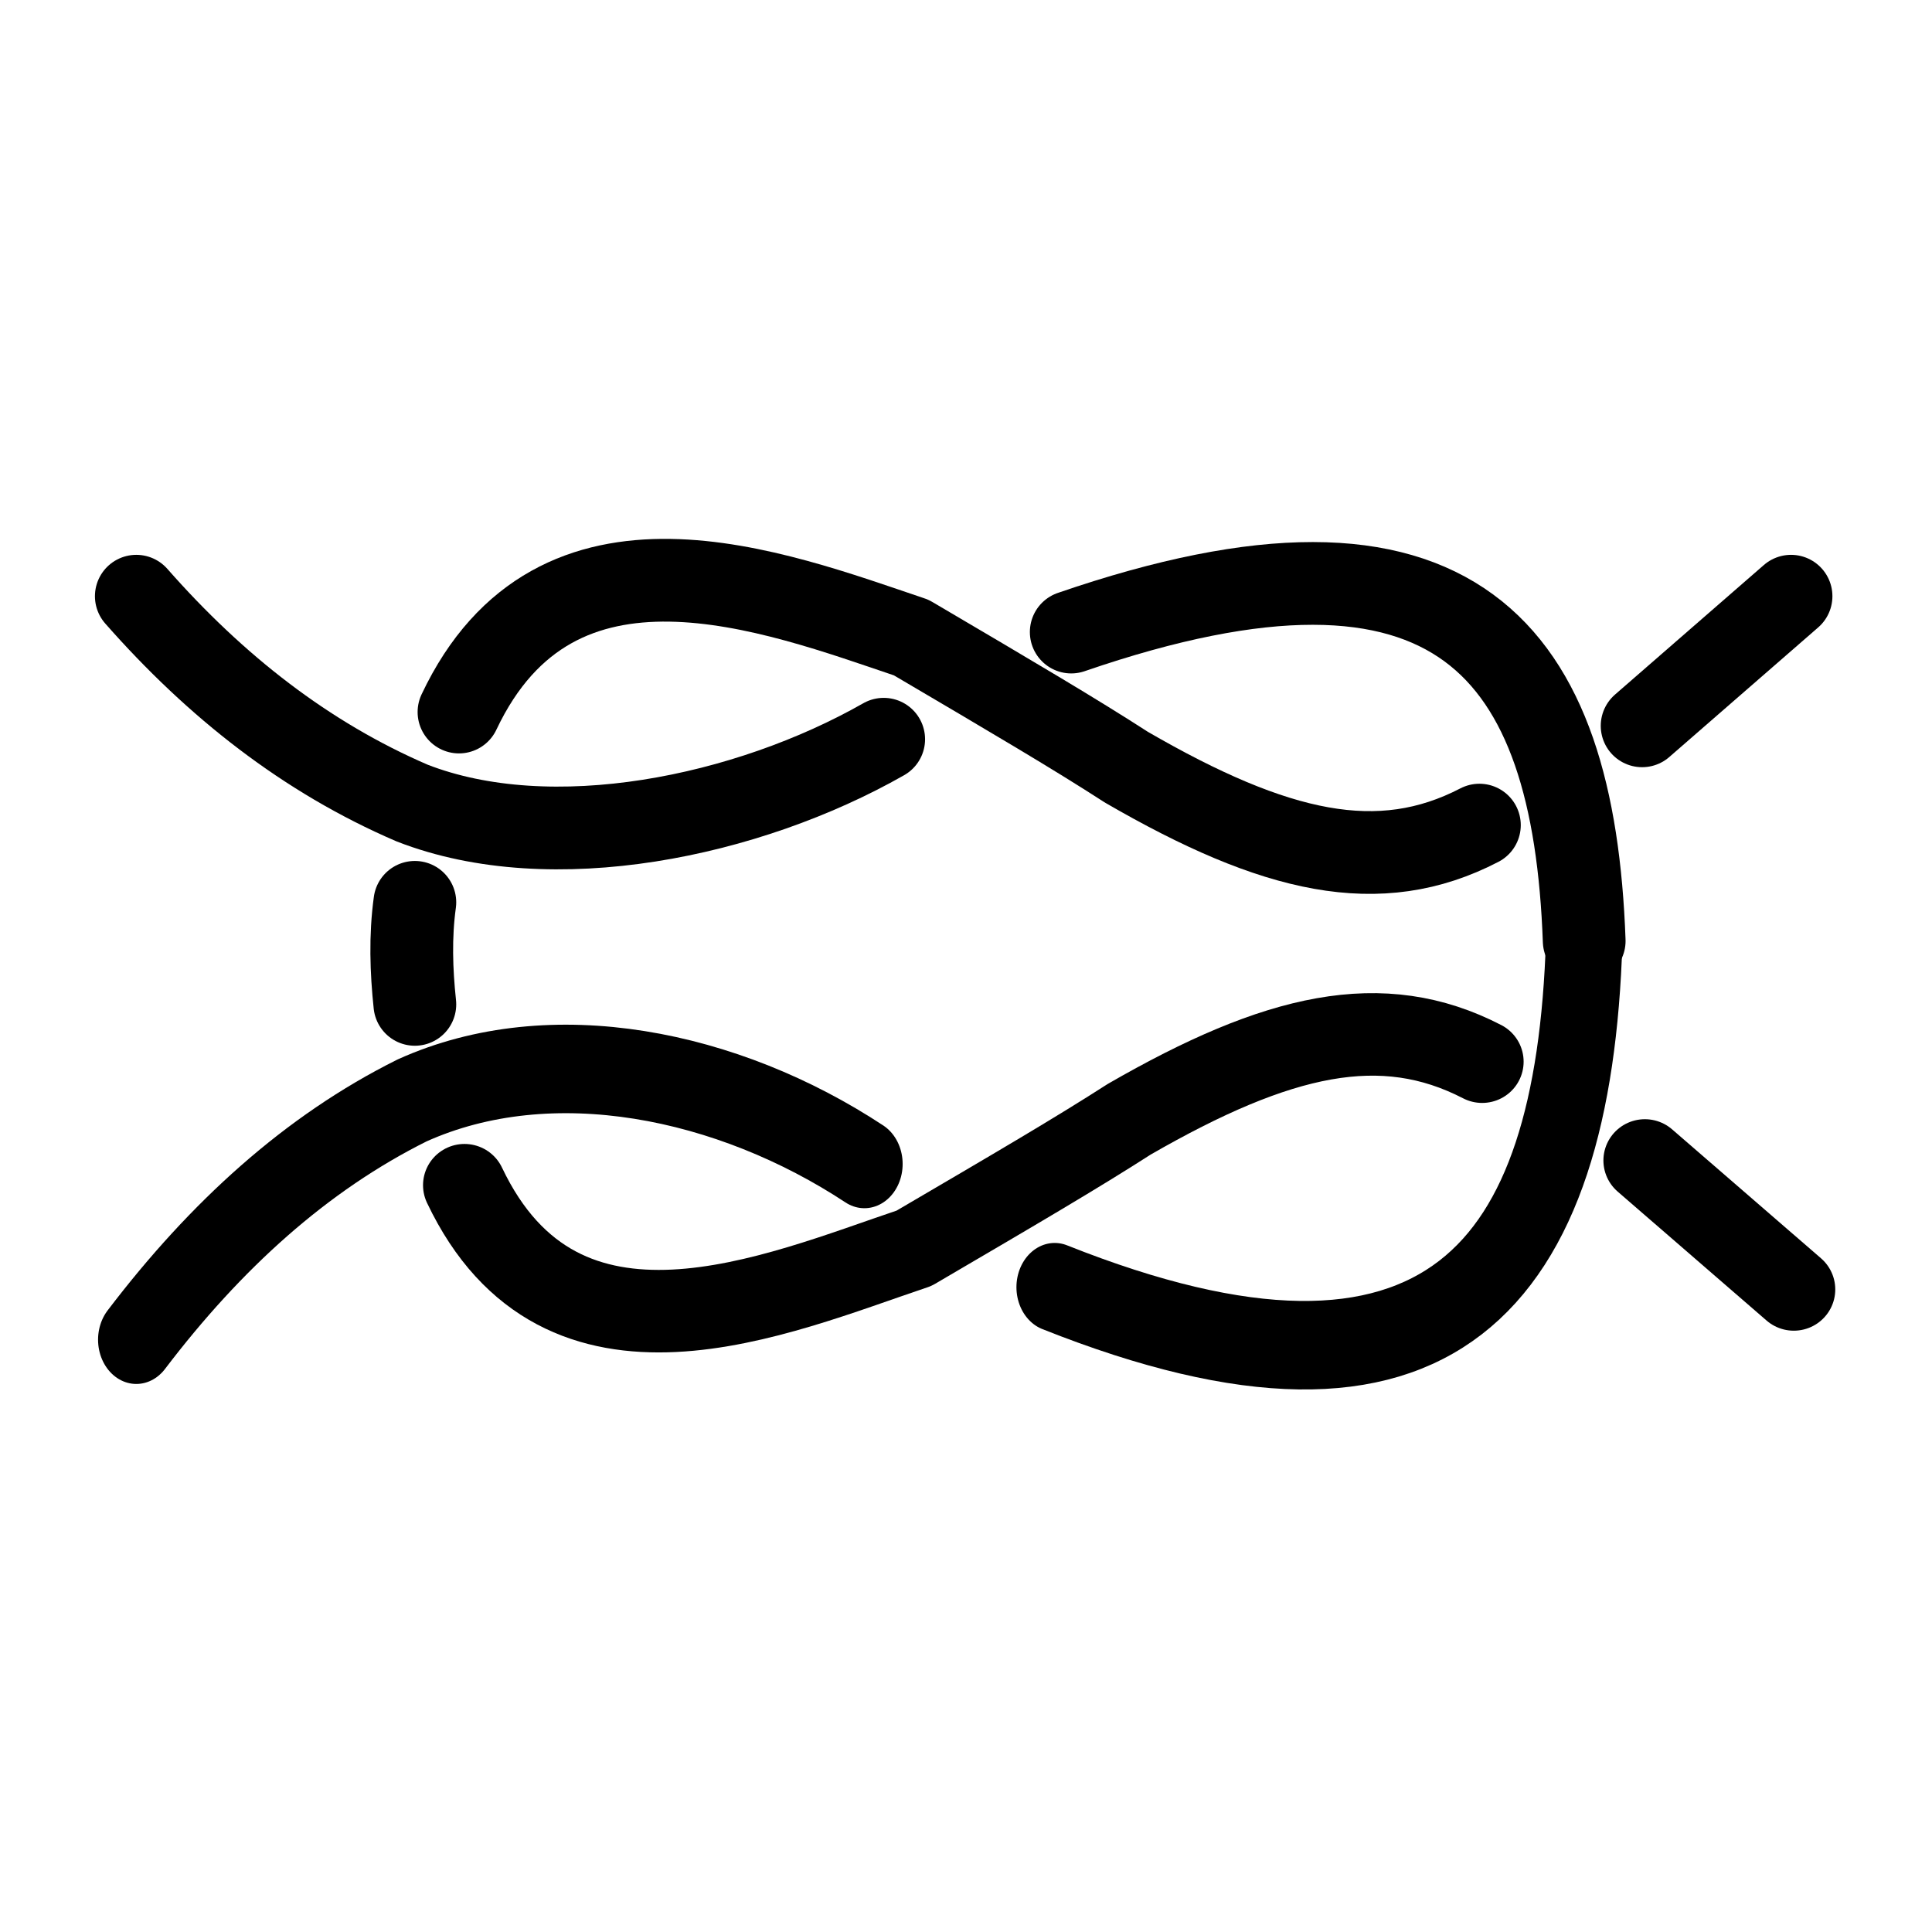 <?xml version="1.0" encoding="UTF-8" standalone="no"?>
<!DOCTYPE svg PUBLIC "-//W3C//DTD SVG 1.1//EN" "http://www.w3.org/Graphics/SVG/1.1/DTD/svg11.dtd">
<svg width="100%" height="100%" viewBox="0 0 700 700" version="1.1" xmlns="http://www.w3.org/2000/svg" xmlns:xlink="http://www.w3.org/1999/xlink" xml:space="preserve" xmlns:serif="http://www.serif.com/" style="fill-rule:evenodd;clip-rule:evenodd;stroke-linecap:round;stroke-linejoin:round;stroke-miterlimit:2;">
    <g id="surface1" transform="matrix(-0.387,0,0,0.387,471.388,200.573)">
        <g>
            <g transform="matrix(-2.582,0,0,2.582,1219.54,-541.046)">
                <path d="M389,238C529.102,189.796 571.198,244.767 575,350" style="fill:none;stroke:black;stroke-width:30px;"/>
            </g>
            <g transform="matrix(-2.582,0,0,-2.987,1219.54,1408.06)">
                <path d="M383,241.457C523.102,193.253 571.198,244.767 575,350" style="fill:none;stroke:black;stroke-width:27.74px;"/>
            </g>
            <g transform="matrix(-2.582,0,0,2.582,1219.54,-541.046)">
                <path d="M50,225C78.723,257.654 111.569,283.464 150,300C200.587,319.73 271.595,304.994 321,276.861" style="fill:none;stroke:black;stroke-width:30px;"/>
            </g>
            <g transform="matrix(-2.582,0,0,-2.987,1219.54,1408.06)">
                <path d="M50,225C78.723,257.654 111.569,283.464 150,300C200.587,319.73 264.595,308.216 314,280.083" style="fill:none;stroke:black;stroke-width:27.74px;"/>
            </g>
        </g>
        <g>
            <g transform="matrix(-2.582,0,0,2.582,1219.54,-541.046)">
                <path d="M650,225L596,272" style="fill:none;stroke:black;stroke-width:30px;"/>
            </g>
            <g transform="matrix(-2.582,0,0,2.582,1219.54,-541.046)">
                <path d="M537,308C500.706,326.848 463.123,318.356 409,287C390.241,274.881 368.404,262.008 331,240C281.107,223.173 202.238,192.429 167,267" style="fill:none;stroke:black;stroke-width:30px;"/>
            </g>
        </g>
        <g transform="matrix(1,0,0,-0.995,-2.582,728.628)">
            <g transform="matrix(-2.582,0,0,2.582,1219.54,-541.046)">
                <path d="M650,225L596,272" style="fill:none;stroke:black;stroke-width:30.07px;"/>
            </g>
            <g transform="matrix(-2.582,0,0,2.582,1219.54,-541.046)">
                <path d="M537,308C500.706,326.848 463.123,318.356 409,287C390.241,274.881 368.404,262.008 331,240C281.107,223.173 203.238,188.411 168,262.982" style="fill:none;stroke:black;stroke-width:30.07px;"/>
            </g>
        </g>
        <g transform="matrix(-2.582,0,0,2.582,1219.54,-541.046)">
            <path d="M151,336C149.296,348.43 149.708,360.785 151,373" style="fill:none;stroke:black;stroke-width:30px;"/>
        </g>
    </g>
</svg>
